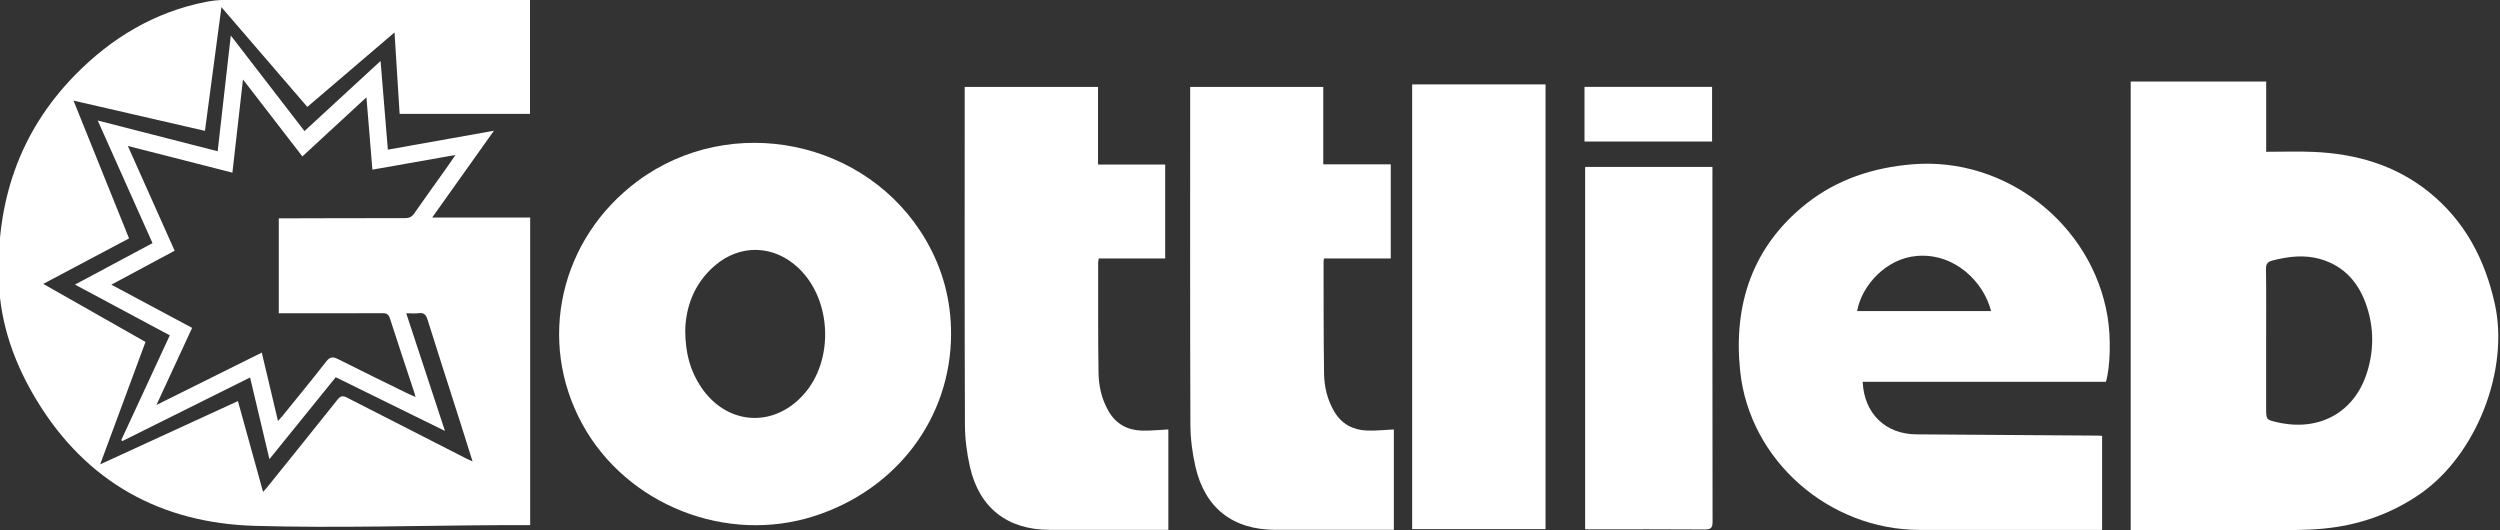 <?xml version="1.0" encoding="utf-8"?>
<!-- Made by Szalik  -->
<svg version="1.1" id="Warstwa_1" viewBox="-748 43 1962 416" xmlns="http://www.w3.org/2000/svg" xmlns:xlink="http://www.w3.org/1999/xlink" x="0px" y="0px" xml:space="preserve">
<rect x="-748" y="43" width="1962" height="416" fill="#333333" stroke="none"/>
<g>
	<g>
		<path d="M-331.92,213.74c0,80.66,0,160.59,0,241.39c-8.08,0-16.02-0.03-23.96,0.01c-63.99,0.32-128.03,2.37-191.95,0.55
			c-73.69-2.09-132.13-34.16-171.1-98.08c-17.48-28.67-28.77-59.77-29.99-93.61c-2.23-62.03,15.72-117.06,59.74-162.03
			c28.58-29.19,62.42-49.58,103-57.53c4.88-0.95,9.91-1.5,14.88-1.5c78.16-0.09,156.32-0.06,234.48-0.06c1.47,0,2.94,0,4.78,0
			c0,29.95,0,59.52,0,89.5c-33.9,0-67.79,0-102.33,0c-1.31-20.81-2.62-41.7-4.01-63.91c-23.09,19.72-45.51,38.86-68.43,58.43
			c-22.25-25.85-44.37-51.53-67.41-78.29c-4.38,32.87-8.6,64.55-12.94,97.08c-34.25-7.88-68.16-15.69-103.15-23.74
			c14.68,36.43,29.04,72.06,43.59,108.14c-22.37,11.86-44.45,23.58-67.33,35.71c27.07,15.37,53.35,30.28,80.25,45.55
			c-11.71,31.62-23.4,63.17-35.58,96.07c36.55-16.78,72.04-33.08,108.11-49.65c6.59,23.81,13.05,47.14,19.73,71.28
			c1.39-1.59,2.46-2.73,3.44-3.94c18.39-22.84,36.83-45.63,55.07-68.59c2.42-3.05,4.28-3.06,7.43-1.44
			c31.22,16.03,62.5,31.94,93.76,47.88c1.28,0.65,2.61,1.22,4.74,2.2c-3.58-11.33-6.88-21.89-10.24-32.43
			c-8.39-26.3-16.89-52.56-25.13-78.9c-1.2-3.83-2.8-5.57-6.93-5.05c-2.93,0.37-5.95,0.07-9.79,0.07
			c10.09,30.66,19.99,60.72,30.4,92.34c-29.21-14.36-57.25-28.14-85.72-42.14c-17.03,21.04-34.05,42.07-52.04,64.29
			c-5.22-22-10.12-42.69-15.19-64.09c-33.73,16.8-66.97,33.35-100.21,49.9c-0.29-0.26-0.59-0.52-0.88-0.78
			c12.6-27.19,25.2-54.38,38.09-82.2c-24.54-13.14-48.96-26.2-74.43-39.83c20.64-11.02,40.47-21.62,60.87-32.52
			c-14.18-31.72-28.32-63.37-43.01-96.25c31.9,8.18,62.82,16.11,94.14,24.14c3.4-29.96,6.77-59.64,10.31-90.82
			c19.71,25.55,38.57,50.01,57.82,74.97c19.69-18.13,39.19-36.1,59.71-55c1.96,23.9,3.82,46.47,5.72,69.59
			c27.65-4.93,54.79-9.76,83.23-14.83c-16.48,23.17-32.24,45.33-48.44,68.11C-382.91,213.74-357.73,213.74-331.92,213.74z
			 M-390.52,164.63c-22.41,3.95-43.6,7.69-65.22,11.51c-1.57-19.06-3.09-37.49-4.68-56.76c-17.12,15.79-33.48,30.89-50.27,46.38
			c-15.45-20.02-30.61-39.65-46.62-60.4c-2.86,25.22-5.55,48.92-8.3,73.14c-27.46-7.01-54.16-13.83-82.06-20.95
			c12.61,28.22,24.59,55.04,36.73,82.21c-16.58,8.9-32.83,17.62-49.68,26.66c21.62,11.56,42.38,22.66,63.4,33.9
			c-9.33,20.16-18.39,39.72-28.01,60.51c28.36-14.1,55.34-27.52,82.68-41.11c4.32,18.24,8.43,35.57,12.72,53.68
			c1.59-1.78,2.5-2.72,3.32-3.73c11.52-14.24,23.2-28.37,34.44-42.84c3.01-3.87,5.26-4.08,9.39-1.99
			c18.39,9.32,36.94,18.3,55.45,27.38c1.53,0.75,3.12,1.36,5.37,2.34c-0.52-1.83-0.75-2.77-1.05-3.69
			c-6.36-19.25-12.81-38.47-19-57.77c-1.05-3.26-2.45-4.35-5.9-4.32c-25.32,0.16-50.65,0.08-75.98,0.08c-1.92,0-3.83,0-5.41,0
			c0-25.24,0-49.64,0-74.51c2.62,0,4.59,0,6.55,0c30.82-0.07,61.65-0.19,92.47-0.15c3.34,0,5.4-0.97,7.35-3.79
			c8.23-11.92,16.76-23.63,25.15-35.44C-395.49,171.89-393.38,168.76-390.52,164.63z" fill="white"/>
		<path d="M924.17,106.97c35.42,0,70.51,0,106.33,0c0,18.63,0,37.16,0,55.15c12.82,0,24.94-0.43,37.01,0.08
			c33.37,1.41,64.35,10.27,90.78,31.57c28.3,22.82,44.06,53.07,51.74,88.18c11.24,51.4-14.4,118.21-59.07,148.92
			c-23.06,15.86-48.67,24.54-76.25,27.06c-15.21,1.39-30.59,1.09-45.89,1.16c-32.82,0.15-65.64,0.05-98.46,0.05
			c-1.97,0-3.93,0-6.19,0C924.17,341.65,924.17,224.61,924.17,106.97z M1030.46,310.6c0,17.48,0,34.96,0,52.45
			c0,9.39,0,9.39,9.15,11.44c32.66,7.32,60.09-7.82,69.95-38.92c5.43-17.12,5.58-34.46,0.05-51.58
			c-5.97-18.47-17.3-32.09-36.62-37.66c-12.56-3.62-25.01-2.1-37.44,1.09c-3.8,0.97-5.27,2.51-5.21,6.74
			C1030.62,272.97,1030.46,291.79,1030.46,310.6z" fill="white"/>
		<path d="M-1.6,305.38c-0.24,65.45-42.33,121.55-106.92,142.51c-69.26,22.47-147.65-8.47-182.47-72.03
			c-35.79-65.32-17.56-145.52,43.36-190.72c73.34-54.42,180.46-32.51,226.32,46.36C-8.05,254.3-1.52,278.98-1.6,305.38z
			 M-210.23,302.3c0.09,17.96,3.97,31.85,12.37,44.4c19.98,29.84,56.48,32.6,80.38,6.09c24.16-26.8,22.42-74.28-3.64-99.22
			c-19.22-18.39-45.81-19.42-65.96-2.07C-203.41,265.55-209.82,284.18-210.23,302.3z" fill="white"/>
		<path d="M904.7,342.66c-63.67,0-127.26,0-190.87,0c1.09,24.84,17.92,41.07,42.04,41.22c47.49,0.28,94.97,0.65,142.46,0.99
			c0.99,0.01,1.98,0.09,3.4,0.16c0,24.43,0,48.81,0,73.86c-1.73,0-3.51,0-5.28,0c-45.99,0-91.98,0.06-137.98-0.01
			c-71-0.11-133.5-54.32-140.81-124.87c-5.37-51.8,9.5-97.41,51.78-131.03c24.32-19.34,52.91-28.51,83.5-31.04
			c73.19-6.04,140.86,46.95,153.02,119.29C908.73,307.68,908.27,330.72,904.7,342.66z M814.62,287.15
			c-5.88-23.1-28.69-45.67-58.15-43.3c-24.17,1.94-43.37,23.06-47.01,43.3C744.4,287.15,779.28,287.15,814.62,287.15z" fill="white"/>
		<path d="M168.92,380.03c0,26.01,0,52.1,0,78.79c-2.06,0-3.84,0-5.62,0c-29.16,0-58.32,0-87.48,0c-33.07,0-55.23-17.08-62.59-49.37
			c-2.46-10.77-3.91-22.02-3.95-33.06C8.95,290.07,9.1,203.76,9.1,117.44c0-1.97,0-3.94,0-6.23c34.98,0,69.53,0,104.63,0
			c0,20.21,0,40.28,0,60.91c17.93,0,35.33,0,52.71,0c0,24.8,0,49.04,0,73.72c-17.68,0-34.77,0-52.11,0c-0.21,1.32-0.5,2.25-0.5,3.18
			c0.04,28.83-0.15,57.66,0.29,86.48c0.16,10.66,2.52,21.09,8.07,30.51c5.73,9.72,14.53,14.48,25.5,14.91
			C154.63,381.17,161.61,380.37,168.92,380.03z" fill="white"/>
		<path d="M345.89,380.03c0,25.74,0,51.87,0,78.78c-2.01,0-3.93,0-5.85,0c-29,0-58,0-86.99,0c-33.42,0-55.48-17.03-62.88-49.64
			c-2.45-10.77-3.91-22.02-3.95-33.05c-0.32-86.16-0.17-172.32-0.17-258.48c0-1.98,0-3.97,0-6.39c34.8,0,69.34,0,104.44,0
			c0,20.02,0,40.1,0,60.72c17.94,0,35.34,0,52.98,0c0,24.79,0,49.02,0,73.87c-17.74,0-34.96,0-52.4,0
			c-0.17,1.37-0.34,2.15-0.34,2.94c0.08,29.16-0.06,58.33,0.4,87.48c0.16,10.49,2.62,20.74,8.13,29.95
			c5.68,9.49,14.41,14.18,25.17,14.67C331.48,381.19,338.59,380.36,345.89,380.03z" fill="white"/>
		<path d="M360.26,109.22c35.14,0,69.75,0,104.68,0c0,116.42,0,232.63,0,349.05c-35.01,0-69.73,0-104.68,0
			C360.26,341.79,360.26,225.7,360.26,109.22z" fill="white"/>
		<path d="M496.02,458.43c0-95.21,0-189.61,0-284.4c33.21,0,66.23,0,99.89,0c0,2.01,0,3.79,0,5.56c0,90.96-0.04,181.92,0.11,272.88
			c0.01,4.85-1.36,6.09-6.12,6.06c-29.49-0.21-58.97-0.11-88.46-0.11C499.8,458.43,498.16,458.43,496.02,458.43z" fill="white"/>
		<path d="M595.64,154.09c-33.43,0-66.63,0-100.12,0c0-14.42,0-28.49,0-42.93c33.38,0,66.59,0,100.12,0
			C595.64,125.42,595.64,139.63,595.64,154.09z" fill="white"/>
	</g>
</g>
</svg>
